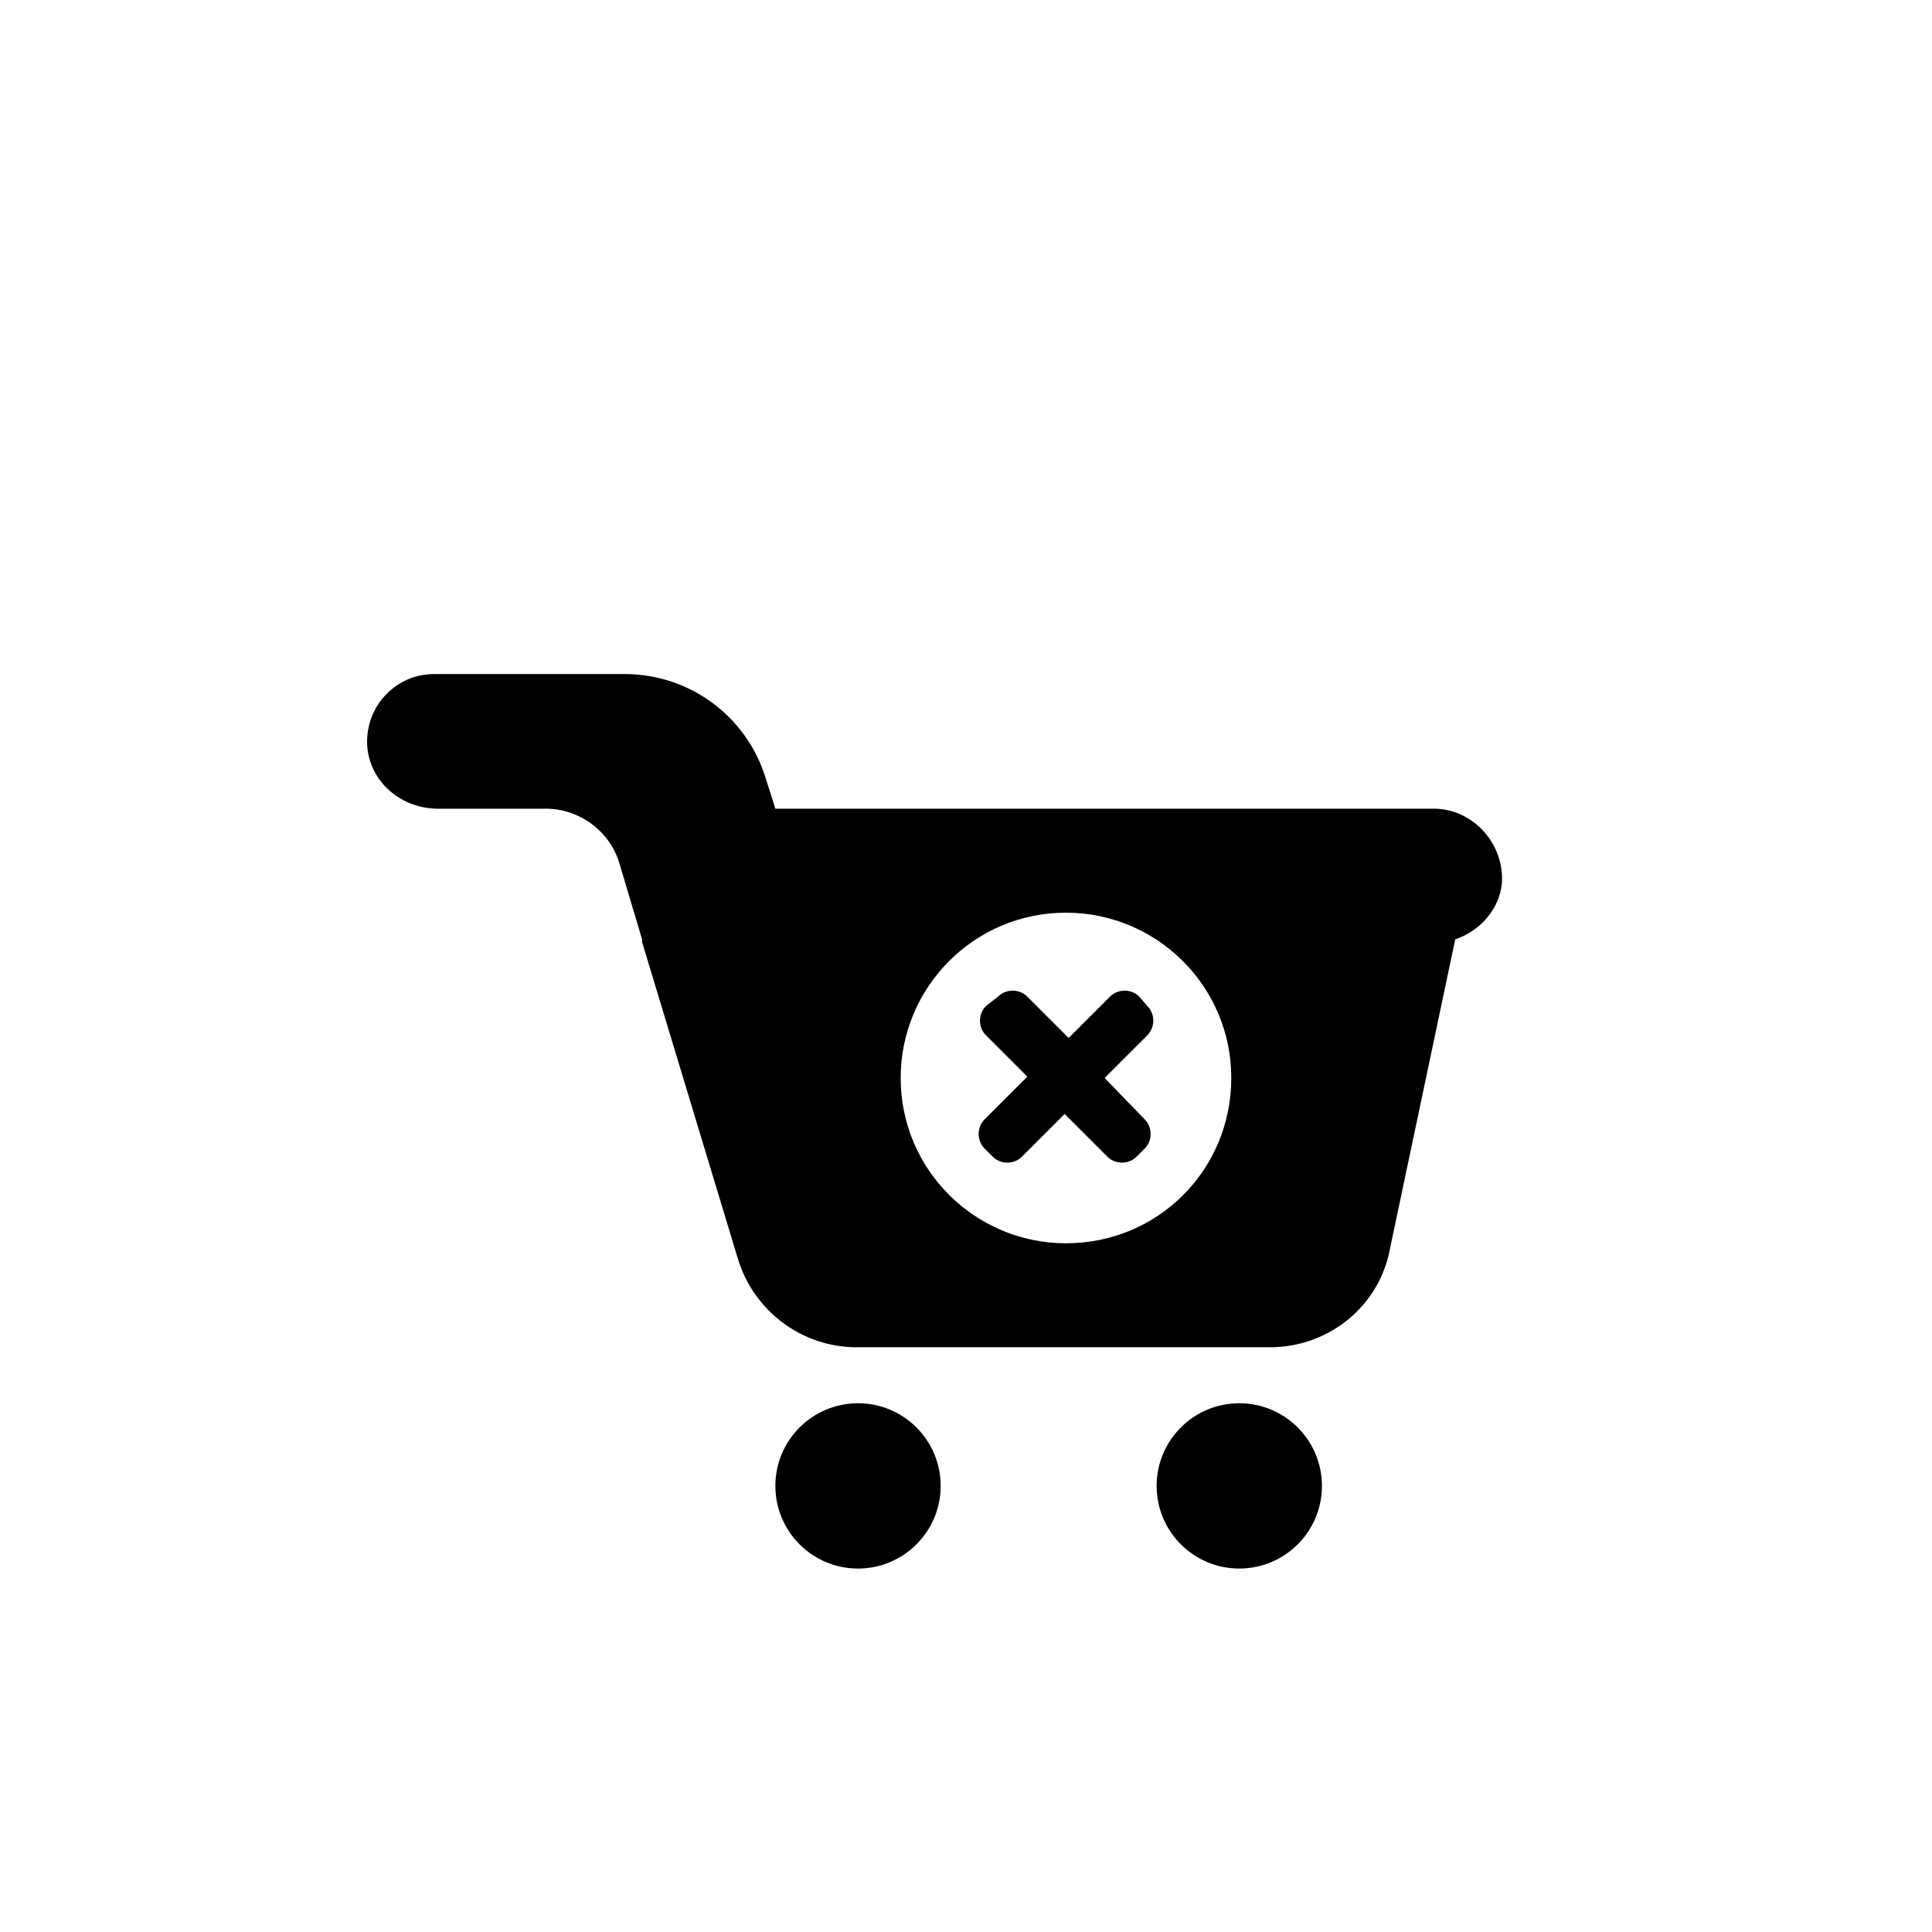 <svg xmlns="http://www.w3.org/2000/svg" xmlns:xlink="http://www.w3.org/1999/xlink" width="100" height="100" viewBox="0 0 100 100"><g><g transform="translate(50 50) scale(0.69 0.69) rotate(0) translate(-50 -50)" style="fill:#000000"><svg fill="#000000" xmlns="http://www.w3.org/2000/svg" xmlns:xlink="http://www.w3.org/1999/xlink" version="1.1" x="0px" y="0px" viewBox="0 0 100 100" enable-background="new 0 0 100 100" xml:space="preserve"><g><circle cx="41.9" cy="89" r="6.2"></circle><circle cx="70.5" cy="89" r="6.2"></circle><g><path d="M85.1,38.2h-2.3c-0.9,0-1.9,0-2.8,0H35.7L35,36c-1.4-4.7-5.7-7.9-10.6-7.9H10.1c-3,0-5.3,2.6-5,5.6    c0.3,2.6,2.6,4.5,5.3,4.5h8.1c2.5,0,4.8,1.7,5.5,4.1l1.7,5.7c0,0.1,0,0.2,0,0.2l7.2,23.8c1.2,3.9,4.8,6.6,8.9,6.6h31    c4.2,0,7.9-2.8,8.9-6.9l5-23.7c1.8-0.6,3.3-2.2,3.5-4.2C90.4,40.8,88,38.2,85.1,38.2z M57.5,70.8c-6.8,0-12.4-5.5-12.4-12.4    c0-6.8,5.5-12.4,12.4-12.4c6.8,0,12.4,5.5,12.4,12.4C69.9,65.3,64.4,70.8,57.5,70.8z"></path></g><path d="M60.4,58.4L60.4,58.4l3.2-3.2c0.6-0.6,0.6-1.6,0-2.2L63,52.3c-0.6-0.6-1.6-0.6-2.2,0l-3.1,3.1l0,0l0,0l-3.1-3.1   c-0.6-0.6-1.6-0.6-2.2,0L51.5,53c-0.6,0.6-0.6,1.6,0,2.2l3.1,3.1l0,0l-3.2,3.2c-0.6,0.6-0.6,1.6,0,2.2l0.6,0.6   c0.6,0.6,1.6,0.6,2.2,0l3.2-3.2l3.2,3.2c0.6,0.6,1.6,0.6,2.2,0l0.6-0.6c0.6-0.6,0.6-1.6,0-2.2L60.4,58.4z"></path></g></svg></g></g></svg>